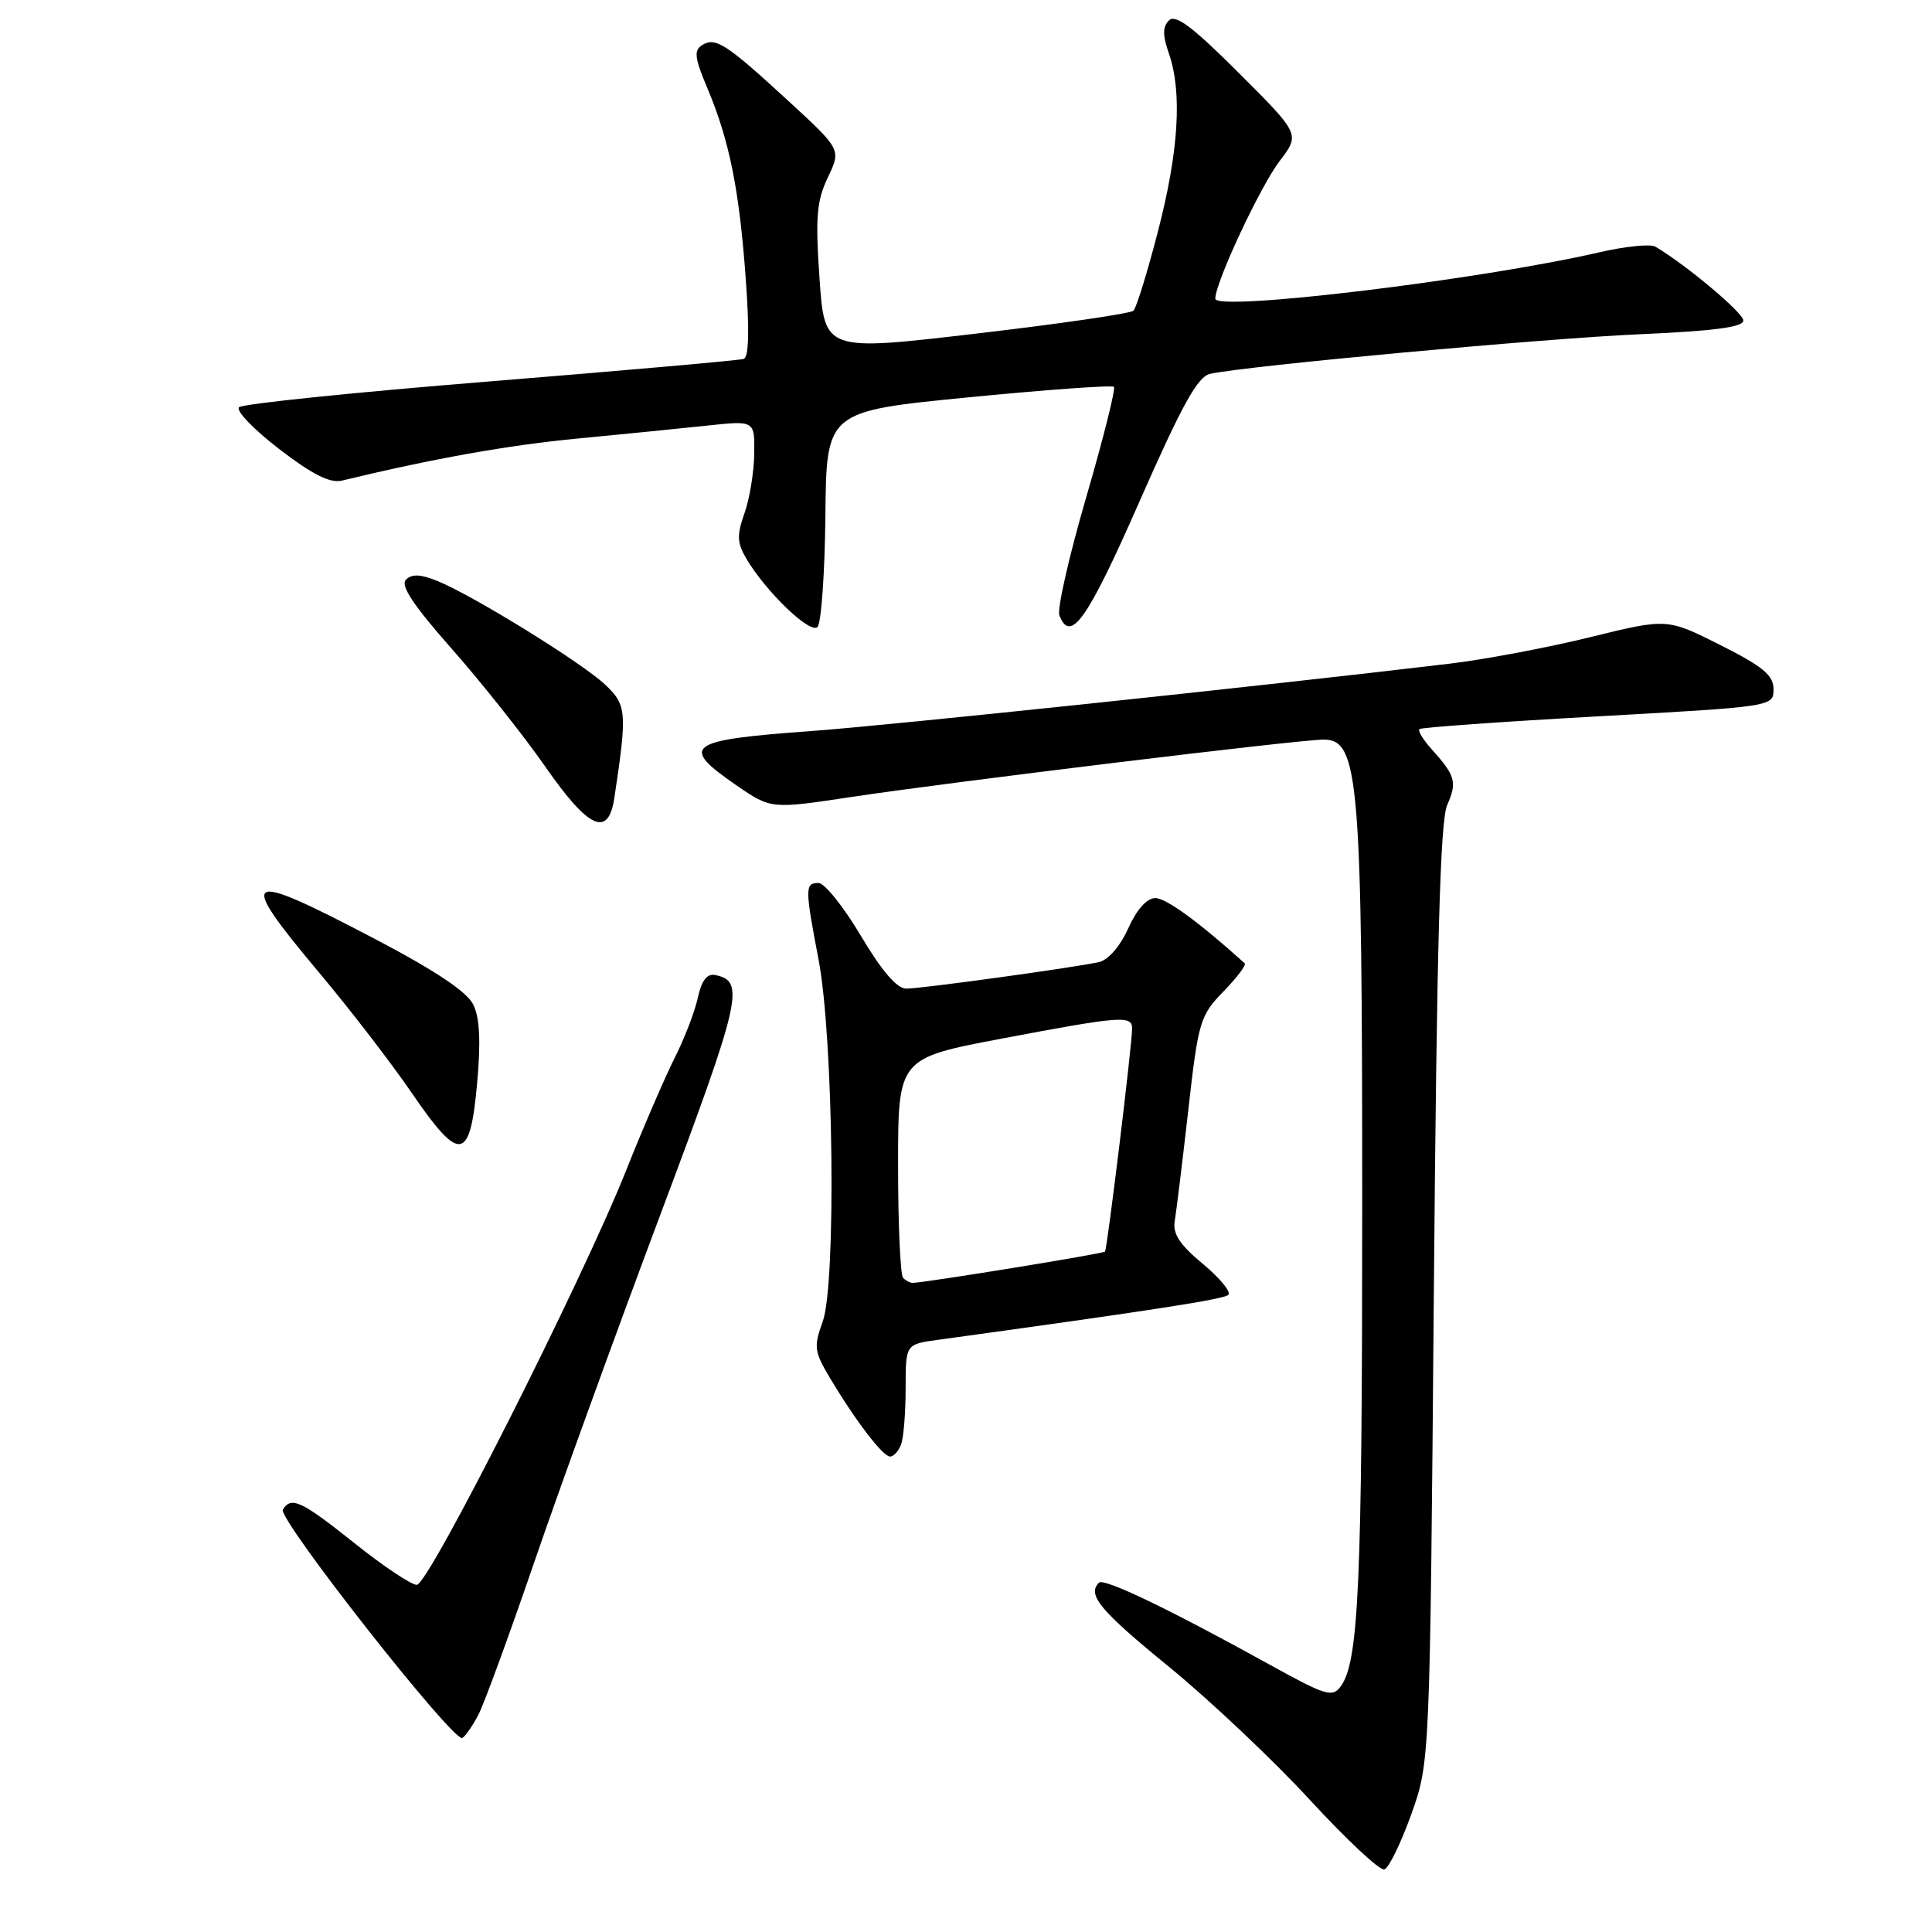 <?xml version="1.0" encoding="UTF-8" standalone="no"?>
<!DOCTYPE svg PUBLIC "-//W3C//DTD SVG 1.1//EN" "http://www.w3.org/Graphics/SVG/1.1/DTD/svg11.dtd" >
<svg xmlns="http://www.w3.org/2000/svg" xmlns:xlink="http://www.w3.org/1999/xlink" version="1.1" viewBox="0 0 256 256">
 <g >
 <path fill="currentColor"
d=" M 186.99 240.44 C 189.47 233.50 189.47 233.50 189.99 171.50 C 190.38 125.04 190.83 108.79 191.76 106.67 C 193.10 103.64 192.86 102.78 189.68 99.25 C 188.57 98.02 187.85 96.83 188.08 96.61 C 188.31 96.39 198.96 95.63 211.75 94.92 C 234.97 93.63 235.00 93.62 235.00 91.32 C 235.00 89.48 233.61 88.32 227.95 85.47 C 220.89 81.92 220.89 81.92 210.70 84.43 C 205.09 85.81 196.68 87.40 192.00 87.95 C 166.41 91.00 117.89 96.11 107.35 96.88 C 91.00 98.06 89.97 98.82 97.58 104.06 C 102.17 107.21 102.17 107.21 112.83 105.60 C 126.26 103.58 172.16 98.00 175.39 98.00 C 180.07 98.00 180.50 103.16 180.50 159.50 C 180.50 209.91 180.04 220.19 177.66 223.44 C 176.56 224.96 175.69 224.69 168.32 220.62 C 154.96 213.23 146.28 209.06 145.62 209.71 C 144.02 211.32 145.71 213.36 154.92 220.88 C 160.37 225.34 168.77 233.28 173.59 238.52 C 178.41 243.76 182.84 247.90 183.43 247.71 C 184.02 247.53 185.62 244.25 186.99 240.44 Z  M 63.40 227.19 C 64.17 225.71 67.49 216.62 70.79 207.00 C 74.09 197.38 81.60 176.68 87.48 161.00 C 98.26 132.26 98.78 129.99 94.73 129.19 C 93.68 128.99 92.95 129.96 92.47 132.19 C 92.08 134.01 90.70 137.60 89.40 140.17 C 88.11 142.74 85.22 149.42 82.99 155.03 C 77.11 169.79 56.80 210.00 55.23 210.00 C 54.49 210.00 50.79 207.53 47.00 204.50 C 39.94 198.87 38.59 198.23 37.48 200.03 C 36.75 201.21 60.10 230.93 61.26 230.29 C 61.67 230.06 62.64 228.66 63.40 227.19 Z  M 119.39 191.42 C 119.73 190.55 120.00 187.20 120.00 183.98 C 120.00 178.12 120.00 178.12 124.25 177.54 C 153.02 173.58 162.17 172.16 162.77 171.57 C 163.15 171.18 161.62 169.33 159.37 167.46 C 156.31 164.92 155.37 163.48 155.66 161.78 C 155.87 160.53 156.68 153.93 157.45 147.13 C 158.78 135.35 159.00 134.59 162.10 131.39 C 163.90 129.54 165.17 127.86 164.93 127.64 C 158.86 122.17 154.51 119.00 153.09 119.00 C 151.97 119.00 150.63 120.50 149.49 123.02 C 148.41 125.42 146.84 127.22 145.59 127.49 C 142.08 128.25 122.06 131.00 120.08 131.00 C 118.85 131.00 116.84 128.66 114.07 124.00 C 111.78 120.15 109.26 117.00 108.46 117.00 C 106.65 117.00 106.65 117.67 108.46 127.13 C 110.45 137.51 110.82 170.17 109.01 175.13 C 107.80 178.45 107.88 179.09 110.00 182.63 C 113.42 188.35 116.99 193.00 117.94 193.00 C 118.41 193.00 119.06 192.29 119.39 191.42 Z  M 63.22 143.56 C 63.72 138.04 63.57 134.88 62.72 133.13 C 61.89 131.41 57.68 128.61 49.50 124.32 C 32.08 115.20 31.26 115.73 42.33 128.93 C 46.37 133.74 51.88 140.90 54.58 144.85 C 60.95 154.15 62.28 153.95 63.22 143.56 Z  M 81.40 105.75 C 83.12 94.39 83.04 93.41 80.21 90.74 C 77.17 87.86 62.90 79.03 58.05 77.02 C 55.78 76.08 54.58 76.02 53.80 76.80 C 53.02 77.58 54.74 80.17 59.93 86.05 C 63.89 90.55 69.45 97.55 72.27 101.61 C 78.00 109.84 80.60 111.03 81.40 105.75 Z  M 109.37 68.34 C 109.50 54.50 109.50 54.50 128.32 52.65 C 138.67 51.64 147.34 51.01 147.60 51.26 C 147.85 51.51 146.20 58.09 143.93 65.88 C 141.66 73.67 140.06 80.71 140.37 81.52 C 141.84 85.34 144.08 82.16 150.97 66.49 C 156.66 53.57 158.70 49.88 160.37 49.53 C 165.41 48.45 204.65 44.84 217.25 44.29 C 227.11 43.86 231.00 43.35 231.00 42.47 C 231.00 41.45 223.52 35.17 219.34 32.68 C 218.70 32.30 215.32 32.64 211.84 33.45 C 195.88 37.12 160.98 41.32 161.03 39.57 C 161.08 37.32 167.00 24.69 169.57 21.32 C 172.27 17.78 172.27 17.78 164.15 9.67 C 158.06 3.58 155.76 1.84 154.90 2.70 C 154.04 3.56 154.04 4.67 154.88 7.07 C 156.67 12.22 156.19 20.03 153.44 30.64 C 152.04 36.06 150.57 40.80 150.19 41.17 C 149.81 41.54 140.45 42.91 129.38 44.20 C 109.26 46.56 109.26 46.56 108.59 36.89 C 108.03 28.77 108.21 26.63 109.69 23.52 C 111.46 19.81 111.46 19.81 104.48 13.39 C 96.17 5.75 94.82 4.88 93.03 5.98 C 91.92 6.67 92.04 7.68 93.72 11.66 C 96.65 18.61 97.95 25.07 98.81 36.86 C 99.32 43.78 99.23 47.34 98.54 47.56 C 97.97 47.75 82.88 49.08 65.00 50.53 C 47.12 51.97 32.13 53.51 31.67 53.96 C 31.21 54.40 33.60 56.89 36.98 59.49 C 41.39 62.88 43.74 64.06 45.31 63.68 C 57.56 60.73 67.35 58.99 76.53 58.11 C 82.56 57.53 90.31 56.76 93.75 56.39 C 100.00 55.72 100.00 55.72 99.94 60.11 C 99.91 62.52 99.33 66.08 98.65 68.00 C 97.62 70.91 97.66 71.92 98.88 74.00 C 101.48 78.41 107.35 84.05 108.32 83.08 C 108.82 82.58 109.29 75.94 109.37 68.34 Z  M 119.67 169.33 C 119.30 168.97 119.00 162.27 119.00 154.44 C 119.00 140.22 119.00 140.22 132.79 137.61 C 148.48 134.64 149.99 134.52 150.01 136.25 C 150.04 138.16 146.72 165.45 146.42 165.84 C 146.20 166.12 122.66 169.95 120.92 169.99 C 120.60 169.99 120.03 169.70 119.67 169.33 Z "/>
</g>
</svg>